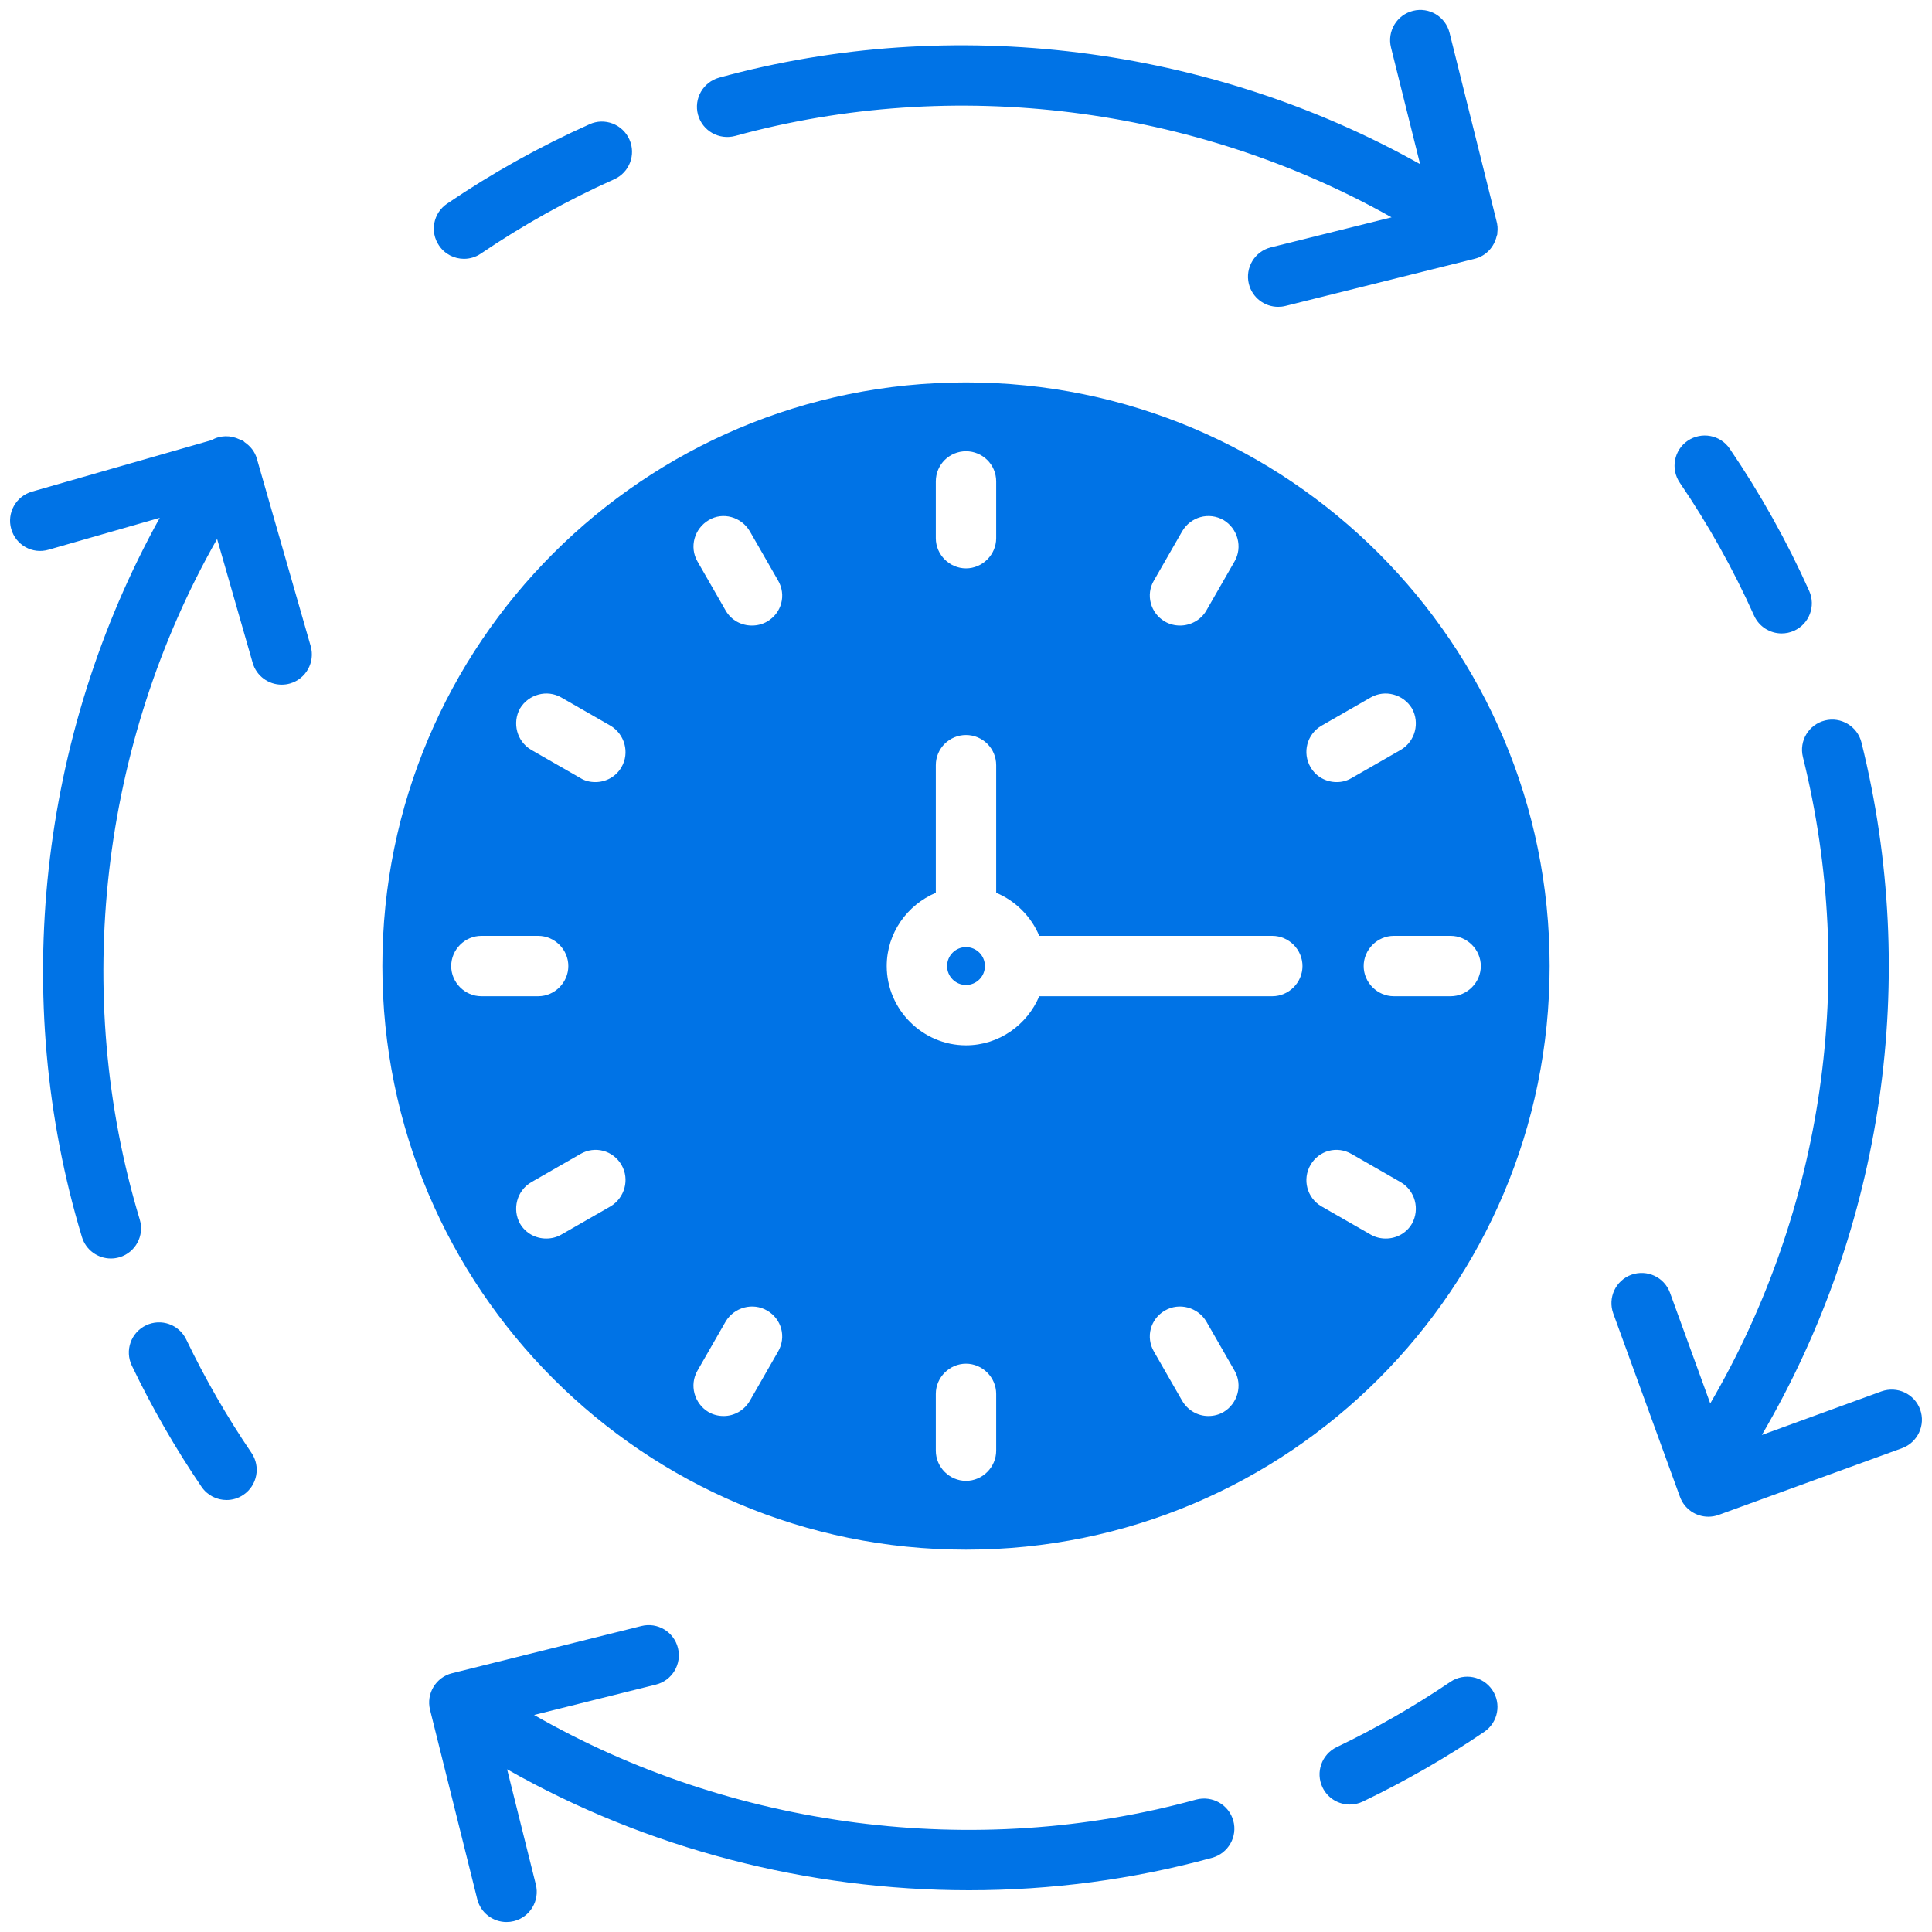 <svg width="80" height="80" viewBox="0 0 80 80" fill="none" xmlns="http://www.w3.org/2000/svg">
<path d="M40 40.785C40.433 40.785 40.783 40.434 40.783 40.002C40.783 39.569 40.433 39.218 40 39.218C39.567 39.218 39.217 39.569 39.217 40.002C39.217 40.434 39.567 40.785 40 40.785Z" fill="#0073E6"/>
<path d="M40 15.835C26.65 15.835 15.833 26.652 15.833 40.002C15.833 53.352 26.65 64.168 40 64.168C53.35 64.168 64.167 53.352 64.167 40.002C64.167 26.652 53.35 15.835 40 15.835ZM47.783 24.035L48.95 22.002C49.3 21.402 50.05 21.185 50.667 21.535C51.25 21.885 51.467 22.652 51.117 23.252L49.95 25.285C49.717 25.685 49.283 25.902 48.867 25.902C48.65 25.902 48.433 25.852 48.233 25.735C47.633 25.385 47.433 24.619 47.783 24.035ZM38.75 19.935C38.75 19.235 39.317 18.685 40 18.685C40.683 18.685 41.25 19.235 41.25 19.935V22.285C41.25 22.968 40.683 23.535 40 23.535C39.317 23.535 38.75 22.968 38.75 22.285V19.935ZM18.683 40.002C18.683 39.319 19.25 38.752 19.933 38.752H22.283C22.967 38.752 23.533 39.319 23.533 40.002C23.533 40.685 22.967 41.252 22.283 41.252H19.933C19.25 41.252 18.683 40.685 18.683 40.002ZM25.283 49.952L23.25 51.118C23.05 51.235 22.833 51.285 22.617 51.285C22.183 51.285 21.767 51.069 21.533 50.669C21.2 50.069 21.4 49.302 22 48.952L24.033 47.785C24.633 47.435 25.383 47.635 25.733 48.235C26.083 48.835 25.867 49.602 25.283 49.952ZM25.733 31.768C25.5 32.169 25.083 32.385 24.65 32.385C24.433 32.385 24.217 32.335 24.033 32.218L22 31.052C21.4 30.702 21.2 29.935 21.533 29.335C21.883 28.752 22.65 28.535 23.25 28.885L25.283 30.052C25.867 30.402 26.083 31.169 25.733 31.768ZM32.217 55.968L31.05 58.002C30.817 58.402 30.4 58.635 29.967 58.635C29.75 58.635 29.533 58.585 29.333 58.468C28.75 58.118 28.533 57.352 28.883 56.752L30.05 54.718C30.4 54.135 31.167 53.919 31.767 54.269C32.367 54.618 32.567 55.368 32.217 55.968ZM31.767 25.735C31.567 25.852 31.35 25.902 31.133 25.902C30.7 25.902 30.283 25.685 30.05 25.285L28.883 23.252C28.533 22.652 28.75 21.885 29.35 21.535C29.933 21.185 30.7 21.402 31.05 22.002L32.217 24.035C32.567 24.635 32.367 25.385 31.767 25.735ZM41.25 60.069C41.25 60.752 40.683 61.319 40 61.319C39.317 61.319 38.75 60.752 38.75 60.069V57.718C38.75 57.035 39.317 56.468 40 56.468C40.683 56.468 41.25 57.035 41.25 57.718V60.069ZM50.667 58.468C50.467 58.585 50.25 58.635 50.033 58.635C49.6 58.635 49.183 58.402 48.95 58.002L47.783 55.968C47.433 55.368 47.633 54.618 48.233 54.269C48.833 53.919 49.6 54.135 49.95 54.718L51.117 56.752C51.467 57.352 51.25 58.118 50.667 58.468ZM52.683 41.252H43.033C42.533 42.435 41.367 43.285 40 43.285C38.2 43.285 36.717 41.802 36.717 40.002C36.717 38.635 37.567 37.468 38.75 36.968V31.685C38.75 30.985 39.317 30.435 40 30.435C40.683 30.435 41.25 30.985 41.25 31.685V36.968C42.05 37.302 42.7 37.952 43.033 38.752H52.683C53.367 38.752 53.933 39.319 53.933 40.002C53.933 40.685 53.367 41.252 52.683 41.252ZM58.467 50.669C58.233 51.069 57.817 51.285 57.383 51.285C57.167 51.285 56.95 51.235 56.75 51.118L54.717 49.952C54.117 49.602 53.917 48.835 54.267 48.235C54.617 47.635 55.367 47.435 55.967 47.785L58 48.952C58.6 49.302 58.8 50.069 58.467 50.669ZM61.317 40.002C61.317 40.685 60.75 41.252 60.067 41.252H57.717C57.033 41.252 56.467 40.685 56.467 40.002C56.467 39.319 57.033 38.752 57.717 38.752H60.067C60.75 38.752 61.317 39.319 61.317 40.002ZM58.467 29.335C58.8 29.935 58.6 30.702 58 31.052L55.967 32.218C55.767 32.335 55.567 32.385 55.35 32.385C54.917 32.385 54.5 32.169 54.267 31.768C53.917 31.169 54.117 30.402 54.717 30.052L56.75 28.885C57.35 28.535 58.117 28.752 58.467 29.335ZM72.632 25.49C72.84 25.953 73.295 26.229 73.773 26.229C73.945 26.229 74.118 26.194 74.285 26.12C74.915 25.838 75.197 25.099 74.915 24.468C73.997 22.419 72.888 20.435 71.623 18.578C71.235 18.009 70.46 17.863 69.885 18.25C69.315 18.639 69.168 19.417 69.557 19.988C70.738 21.722 71.773 23.573 72.632 25.49ZM60.055 69.644C58.562 70.653 56.98 71.564 55.35 72.344C54.728 72.642 54.465 73.388 54.762 74.012C54.977 74.46 55.423 74.722 55.892 74.722C56.072 74.722 56.257 74.683 56.43 74.6C58.172 73.765 59.865 72.793 61.458 71.713C62.03 71.325 62.18 70.549 61.792 69.977C61.402 69.405 60.627 69.254 60.055 69.644ZM49.53 74.517C40.357 77.038 30.302 75.71 22.115 71.013L27.162 69.755C27.83 69.588 28.238 68.91 28.072 68.24C27.905 67.57 27.23 67.162 26.557 67.33L18.717 69.285C18.048 69.452 17.64 70.13 17.807 70.8L19.762 78.64C19.903 79.209 20.413 79.587 20.973 79.587C21.075 79.587 21.175 79.575 21.278 79.55C21.947 79.383 22.355 78.705 22.188 78.035L20.998 73.263C26.792 76.555 33.448 78.272 40.123 78.272C43.513 78.272 46.907 77.829 50.193 76.927C50.858 76.743 51.252 76.057 51.068 75.39C50.882 74.727 50.2 74.34 49.53 74.517ZM7.712 55.467C7.413 54.845 6.67 54.58 6.045 54.88C5.422 55.178 5.16 55.925 5.458 56.547C6.297 58.295 7.268 59.983 8.345 61.565C8.588 61.922 8.98 62.112 9.38 62.112C9.623 62.112 9.867 62.042 10.082 61.895C10.653 61.507 10.802 60.728 10.412 60.158C9.405 58.678 8.497 57.1 7.712 55.467ZM19.213 10.717C19.455 10.717 19.698 10.647 19.913 10.5C21.658 9.317 23.513 8.282 25.43 7.425C26.062 7.144 26.343 6.405 26.062 5.775C25.78 5.142 25.035 4.859 24.412 5.144C22.362 6.06 20.375 7.167 18.512 8.434C17.94 8.82 17.79 9.599 18.18 10.168C18.42 10.525 18.813 10.717 19.213 10.717ZM30.44 5.629C39.528 3.132 49.48 4.412 57.622 8.999L52.623 10.243C51.955 10.41 51.547 11.088 51.713 11.758C51.855 12.327 52.365 12.705 52.925 12.705C53.027 12.705 53.127 12.694 53.23 12.668L61.07 10.713C61.543 10.595 61.875 10.217 61.975 9.77C61.982 9.747 61.995 9.725 62 9.7C62.003 9.684 61.998 9.665 62 9.649C62.027 9.475 62.01 9.304 61.963 9.137L60.023 1.359C59.857 0.689 59.178 0.28 58.508 0.449C57.84 0.615 57.432 1.294 57.598 1.964L58.803 6.795C50.1 1.912 39.473 0.554 29.778 3.215C29.113 3.399 28.72 4.085 28.903 4.752C29.088 5.419 29.77 5.805 30.44 5.629ZM79.508 58.362C79.272 57.714 78.56 57.383 77.905 57.615L72.955 59.419C77.99 50.815 79.505 40.505 77.08 30.745C76.913 30.073 76.228 29.667 75.567 29.834C74.897 30 74.488 30.678 74.655 31.347C76.918 40.459 75.508 50.078 70.818 58.114L69.152 53.532C68.915 52.883 68.203 52.552 67.548 52.785C66.9 53.022 66.565 53.739 66.802 54.389L69.565 61.982C69.75 62.49 70.228 62.803 70.74 62.803C70.882 62.803 71.027 62.779 71.168 62.728L78.762 59.965C79.408 59.728 79.743 59.01 79.508 58.362ZM10.635 18.988C10.552 18.695 10.36 18.468 10.125 18.308C10.108 18.295 10.098 18.275 10.082 18.264C10.077 18.26 10.07 18.26 10.063 18.255C10.02 18.23 9.972 18.218 9.927 18.198C9.545 18.01 9.11 18.022 8.755 18.227L1.322 20.358C0.66 20.549 0.275 21.24 0.465 21.905C0.653 22.567 1.34 22.959 2.012 22.762L6.615 21.442C1.633 30.428 0.402 41.324 3.393 51.224C3.557 51.764 4.053 52.112 4.59 52.112C4.708 52.112 4.832 52.095 4.952 52.059C5.612 51.86 5.987 51.162 5.787 50.5C2.953 41.118 4.172 30.782 8.99 22.317L10.462 27.445C10.618 27.994 11.12 28.35 11.663 28.35C11.777 28.35 11.893 28.335 12.008 28.302C12.67 28.112 13.055 27.42 12.865 26.755L10.635 18.988Z" fill="#0073E6"/>
</svg>
